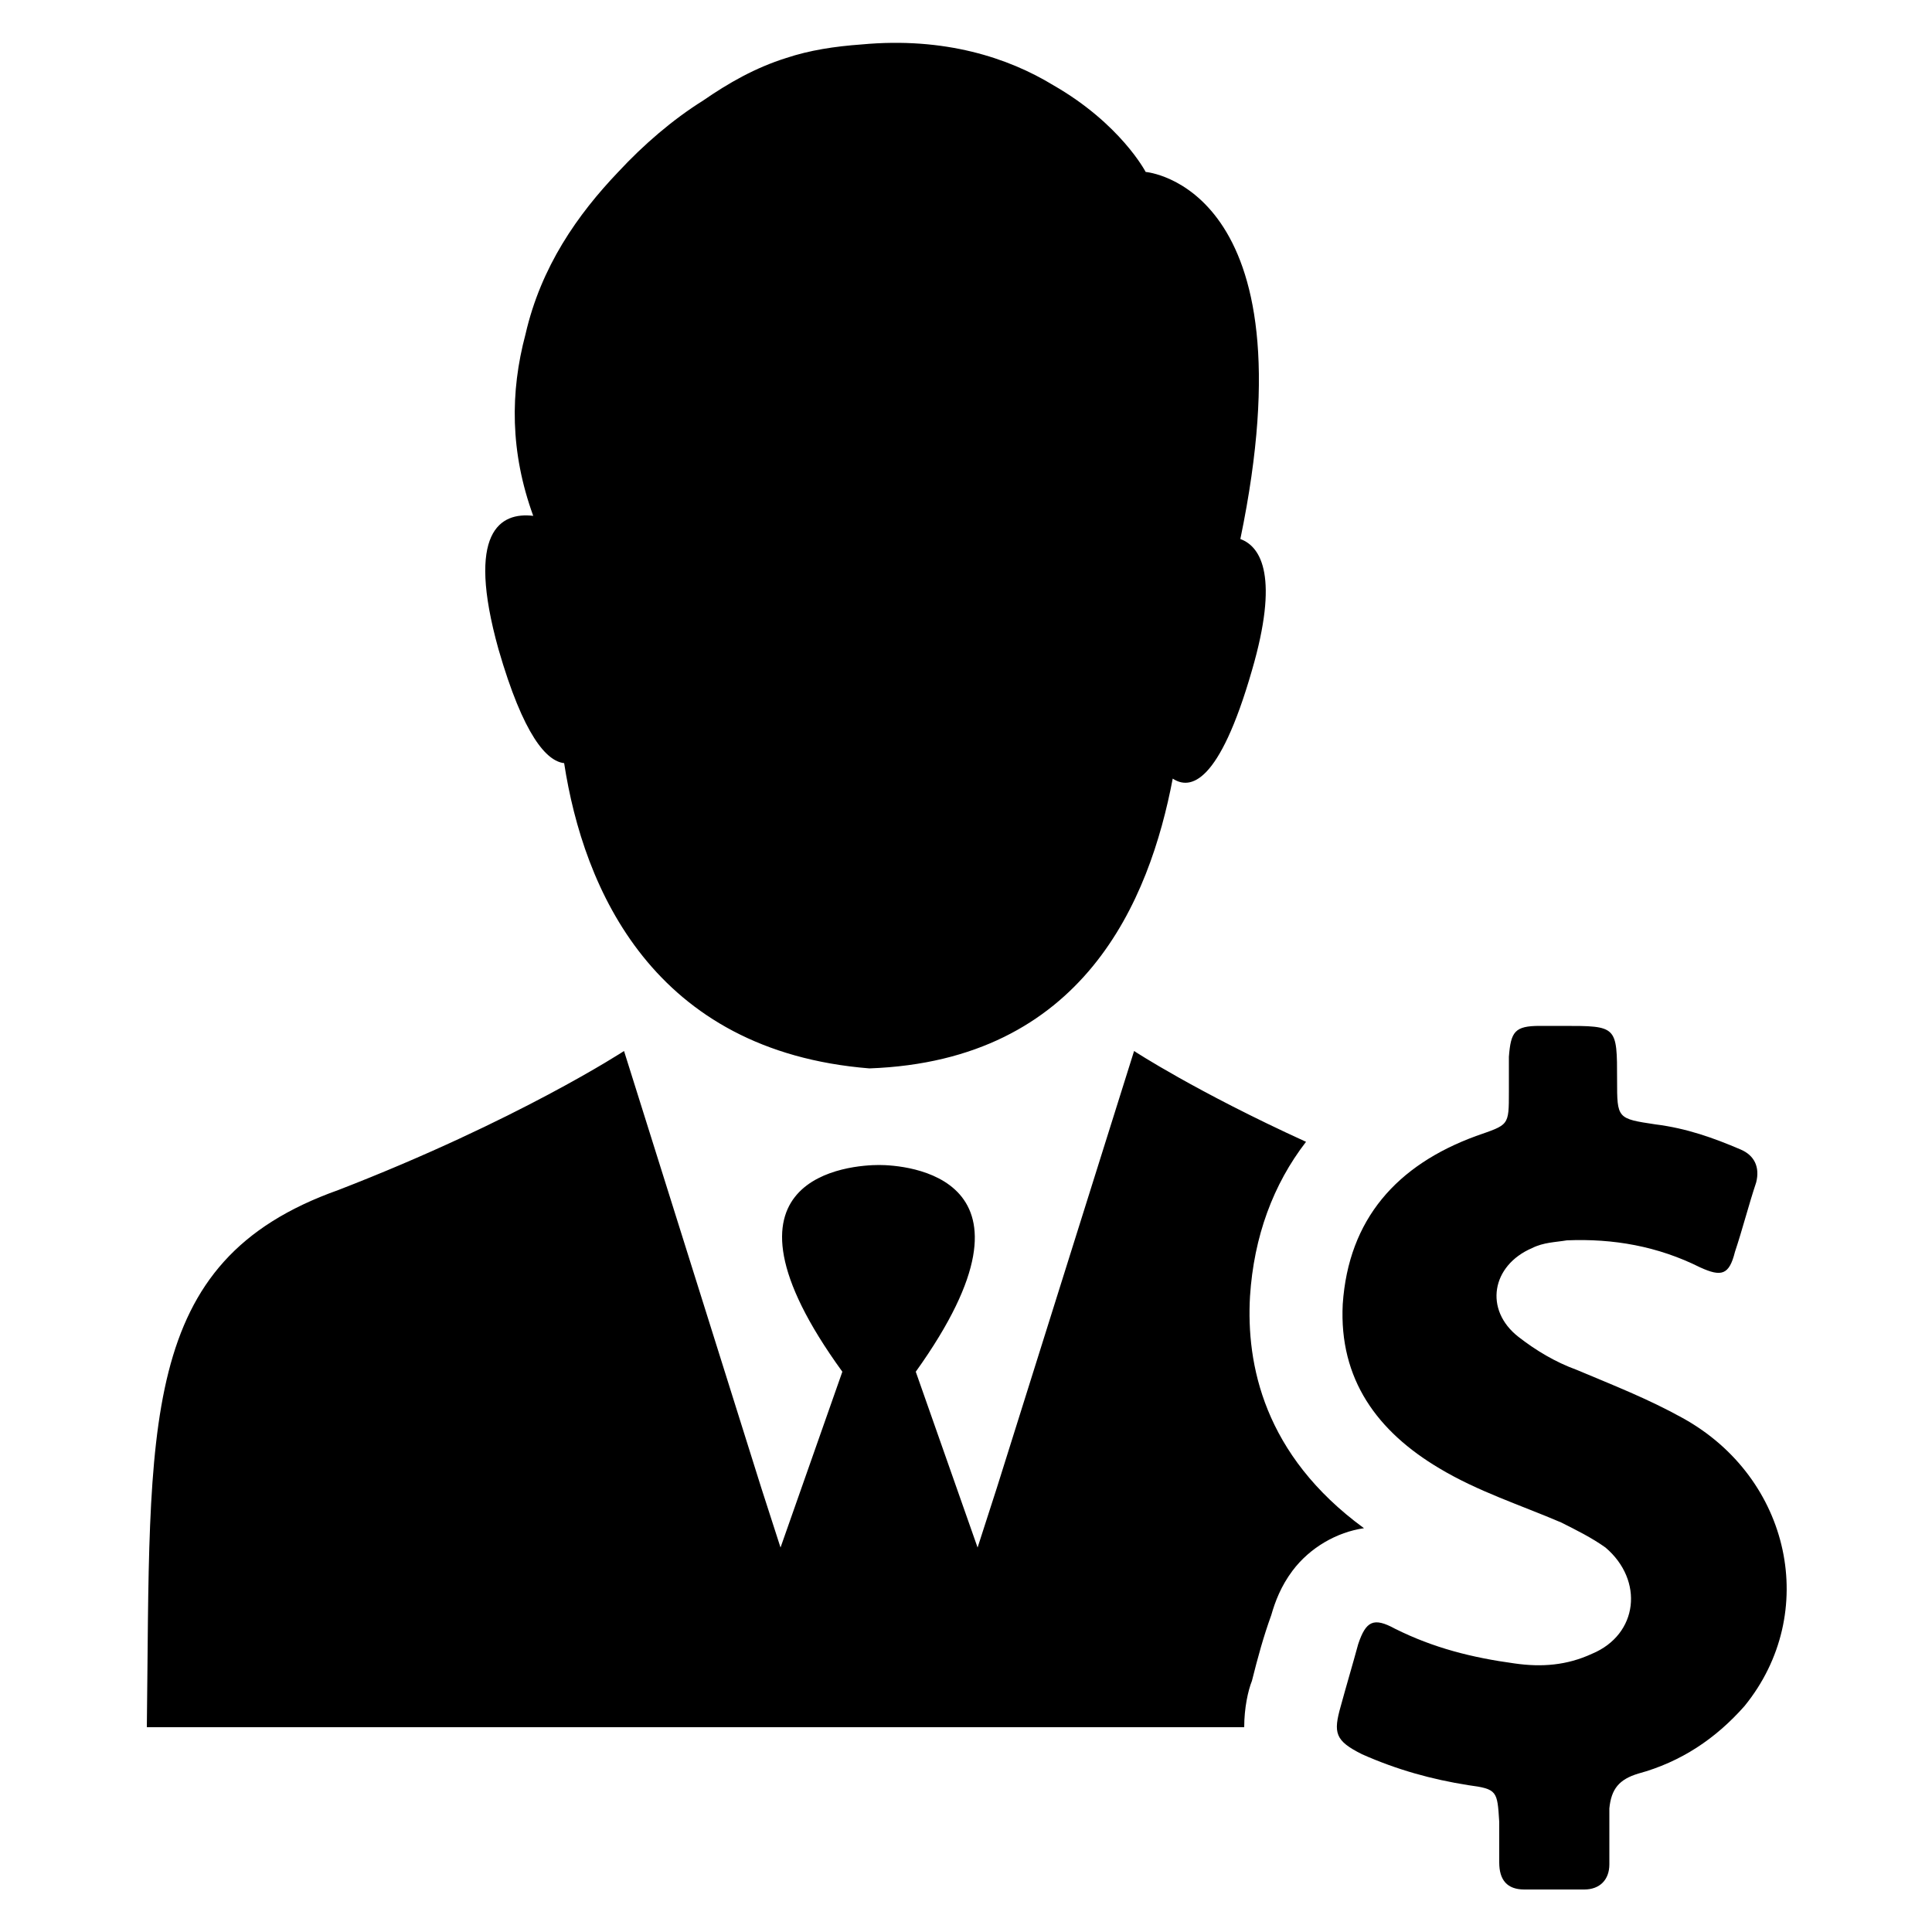 <svg xmlns="http://www.w3.org/2000/svg" xmlns:xlink="http://www.w3.org/1999/xlink" version="1.1" x="0px" y="0px" viewBox="0 0 100 100" enable-background="new 0 0 100 100" xml:space="preserve"><path d="M69.7,31.7C69.7,31.6,69.7,31.7,69.7,31.7C69.7,31.7,69.7,31.7,69.7,31.7z M25.8,33.6c1.3,4.5,2.5,5.8,3.4,5.9  c1,6.5,4.6,14.9,15.8,15.8c11.1-0.4,14.5-8.7,15.7-15c0.9,0.6,2.4,0.3,4.1-5.6c1.4-4.8,0.5-6.4-0.6-6.8c3.8-18.3-4.9-19-4.9-19  s-1.3-2.5-4.8-4.5c-2.3-1.4-5.6-2.5-9.9-2.1c-1.4,0.1-2.7,0.3-3.9,0.7l0,0c-1.6,0.5-3,1.3-4.3,2.2c-1.6,1-3.1,2.3-4.4,3.7  c-2.1,2.2-4,4.9-4.8,8.4c-0.8,3-0.8,6.1,0.4,9.4C25.9,26.5,24.1,27.5,25.8,33.6z M45.5,89.4h18.9c0-1,0.2-1.9,0.4-2.4  c0.3-1.2,0.6-2.3,1-3.4c0.2-0.7,0.5-1.5,1.1-2.3c0.9-1.2,2.3-2,3.7-2.2c-5.2-3.8-6.1-8.5-5.9-12c0.2-3.1,1.2-5.8,2.9-8  c-5.7-2.6-8.9-4.7-8.9-4.7L51.6,77l-1,3.1L47.4,71c7.3-10.2-0.6-10.7-1.9-10.7v0c0,0,0,0,0,0c0,0,0,0,0,0c0,0,0,0,0,0c0,0,0,0,0,0v0  c-1.4,0-9.3,0.5-1.9,10.7l-3.2,9.1l-1-3.1l-7.1-22.6c0,0-5.5,3.6-14.8,7.2C7.1,65.3,7.8,73.7,7.6,89.4H45.5L45.5,89.4z M84.8,91.8  c2.2-0.6,4-1.8,5.5-3.5c3.9-4.8,2.4-11.8-3.2-14.9c-1.8-1-3.6-1.7-5.5-2.5c-1.1-0.4-2.1-1-3-1.7c-1.8-1.4-1.4-3.7,0.7-4.6  c0.6-0.3,1.2-0.3,1.8-0.4c2.4-0.1,4.7,0.3,6.9,1.4c1.1,0.5,1.5,0.4,1.8-0.8c0.4-1.2,0.7-2.4,1.1-3.6c0.2-0.8-0.1-1.4-0.8-1.7  c-1.4-0.6-2.8-1.1-4.4-1.3c-2-0.3-2-0.3-2-2.3c0-2.8,0-2.8-2.8-2.8c-0.4,0-0.8,0-1.2,0c-1.3,0-1.5,0.3-1.6,1.6c0,0.6,0,1.2,0,1.8  c0,1.8,0,1.7-1.7,2.3c-4.1,1.5-6.6,4.3-6.9,8.7c-0.2,3.9,1.8,6.6,5,8.5c2,1.2,4.2,1.9,6.3,2.8c0.8,0.4,1.6,0.8,2.3,1.3  c2,1.7,1.7,4.5-0.7,5.5c-1.3,0.6-2.6,0.7-4,0.5c-2.2-0.3-4.2-0.8-6.2-1.8c-1.1-0.6-1.5-0.4-1.9,0.8c-0.3,1.1-0.6,2.1-0.9,3.2  c-0.4,1.4-0.3,1.8,1.1,2.5c1.8,0.8,3.6,1.3,5.5,1.6c1.5,0.2,1.5,0.3,1.6,1.9c0,0.7,0,1.4,0,2.1c0,0.9,0.4,1.4,1.3,1.4  c1,0,2.1,0,3.1,0c0.8,0,1.3-0.5,1.3-1.3c0-1,0-1.9,0-2.9C83.4,92.6,83.8,92.1,84.8,91.8z"></path></svg>